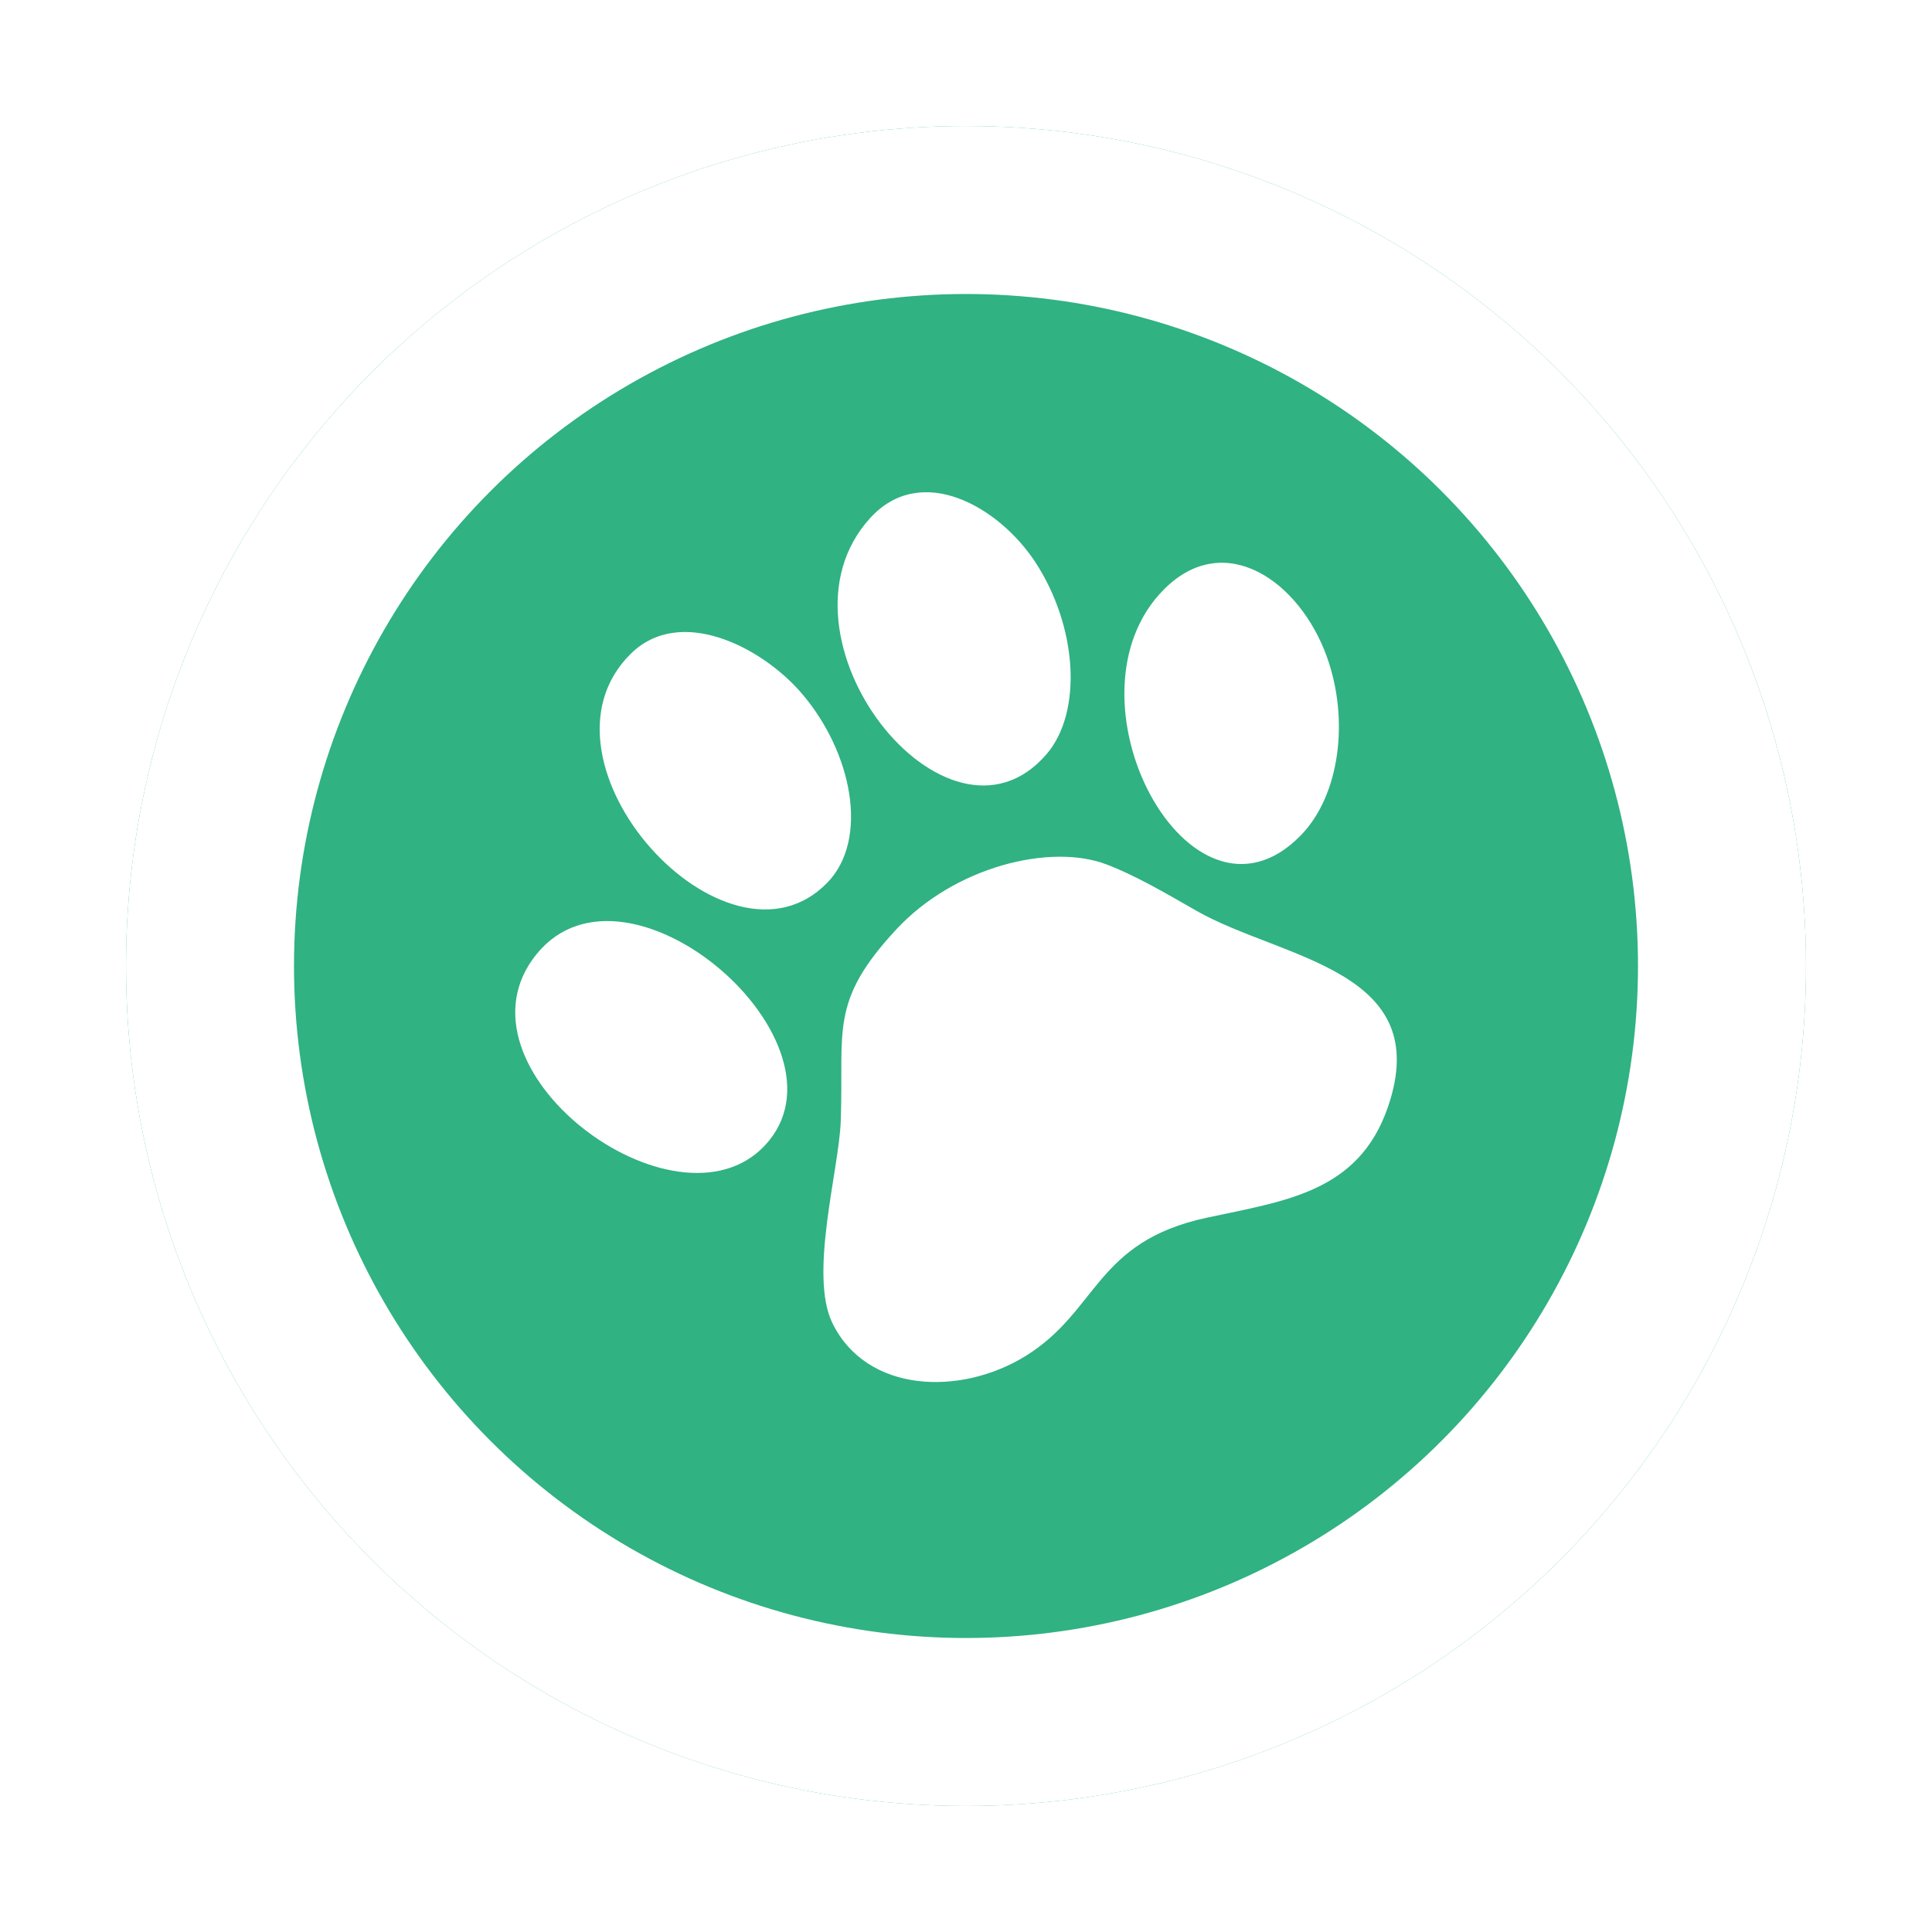 <svg width="46" height="46" viewBox="0 0 46 46" fill="none" xmlns="http://www.w3.org/2000/svg">
<g filter="url(#filter0_d_604_360)">
<circle cx="23" cy="22" r="20" fill="#30B283"/>
<circle cx="23" cy="22" r="18" stroke="white" stroke-width="4"/>
</g>
<path fill-rule="evenodd" clip-rule="evenodd" d="M21.339 22.13C19.737 23.855 20.095 24.531 20.018 26.693C19.977 27.856 19.253 30.352 19.822 31.508C20.638 33.168 22.866 33.245 24.418 32.286C26.152 31.215 26.073 29.567 28.728 28.994C30.584 28.594 32.342 28.394 33.043 26.366C34.181 23.074 30.508 22.843 28.479 21.681C27.7 21.234 27.008 20.833 26.341 20.58C25.01 20.075 22.731 20.631 21.339 22.13Z" fill="white"/>
<path fill-rule="evenodd" clip-rule="evenodd" d="M20.714 12.339C18.168 15.147 22.544 20.708 24.915 17.96C25.782 16.955 25.654 14.916 24.648 13.381C23.788 12.07 21.934 10.994 20.714 12.339Z" fill="white"/>
<path fill-rule="evenodd" clip-rule="evenodd" d="M15.005 15.579C12.44 18.149 17.303 23.495 19.702 21.012C20.693 19.986 20.299 17.917 19.082 16.502C18.142 15.409 16.188 14.394 15.005 15.579Z" fill="white"/>
<path fill-rule="evenodd" clip-rule="evenodd" d="M12.78 22.712C10.57 25.42 16.092 29.539 18.213 27.271C20.466 24.86 14.955 20.045 12.78 22.712Z" fill="white"/>
<path fill-rule="evenodd" clip-rule="evenodd" d="M27.725 14.022C25.143 16.588 28.337 22.584 30.969 19.892C31.91 18.929 32.129 17.119 31.588 15.627C30.941 13.838 29.165 12.59 27.725 14.022Z" fill="white"/>
<defs>
<filter id="filter0_d_604_360" x="0" y="0" width="46" height="46" filterUnits="userSpaceOnUse" color-interpolation-filters="sRGB">
<feFlood flood-opacity="0" result="BackgroundImageFix"/>
<feColorMatrix in="SourceAlpha" type="matrix" values="0 0 0 0 0 0 0 0 0 0 0 0 0 0 0 0 0 0 127 0" result="hardAlpha"/>
<feOffset dy="1"/>
<feGaussianBlur stdDeviation="1.5"/>
<feColorMatrix type="matrix" values="0 0 0 0 0 0 0 0 0 0 0 0 0 0 0 0 0 0 0.3 0"/>
<feBlend mode="normal" in2="BackgroundImageFix" result="effect1_dropShadow_604_360"/>
<feBlend mode="normal" in="SourceGraphic" in2="effect1_dropShadow_604_360" result="shape"/>
</filter>
</defs>
</svg>
